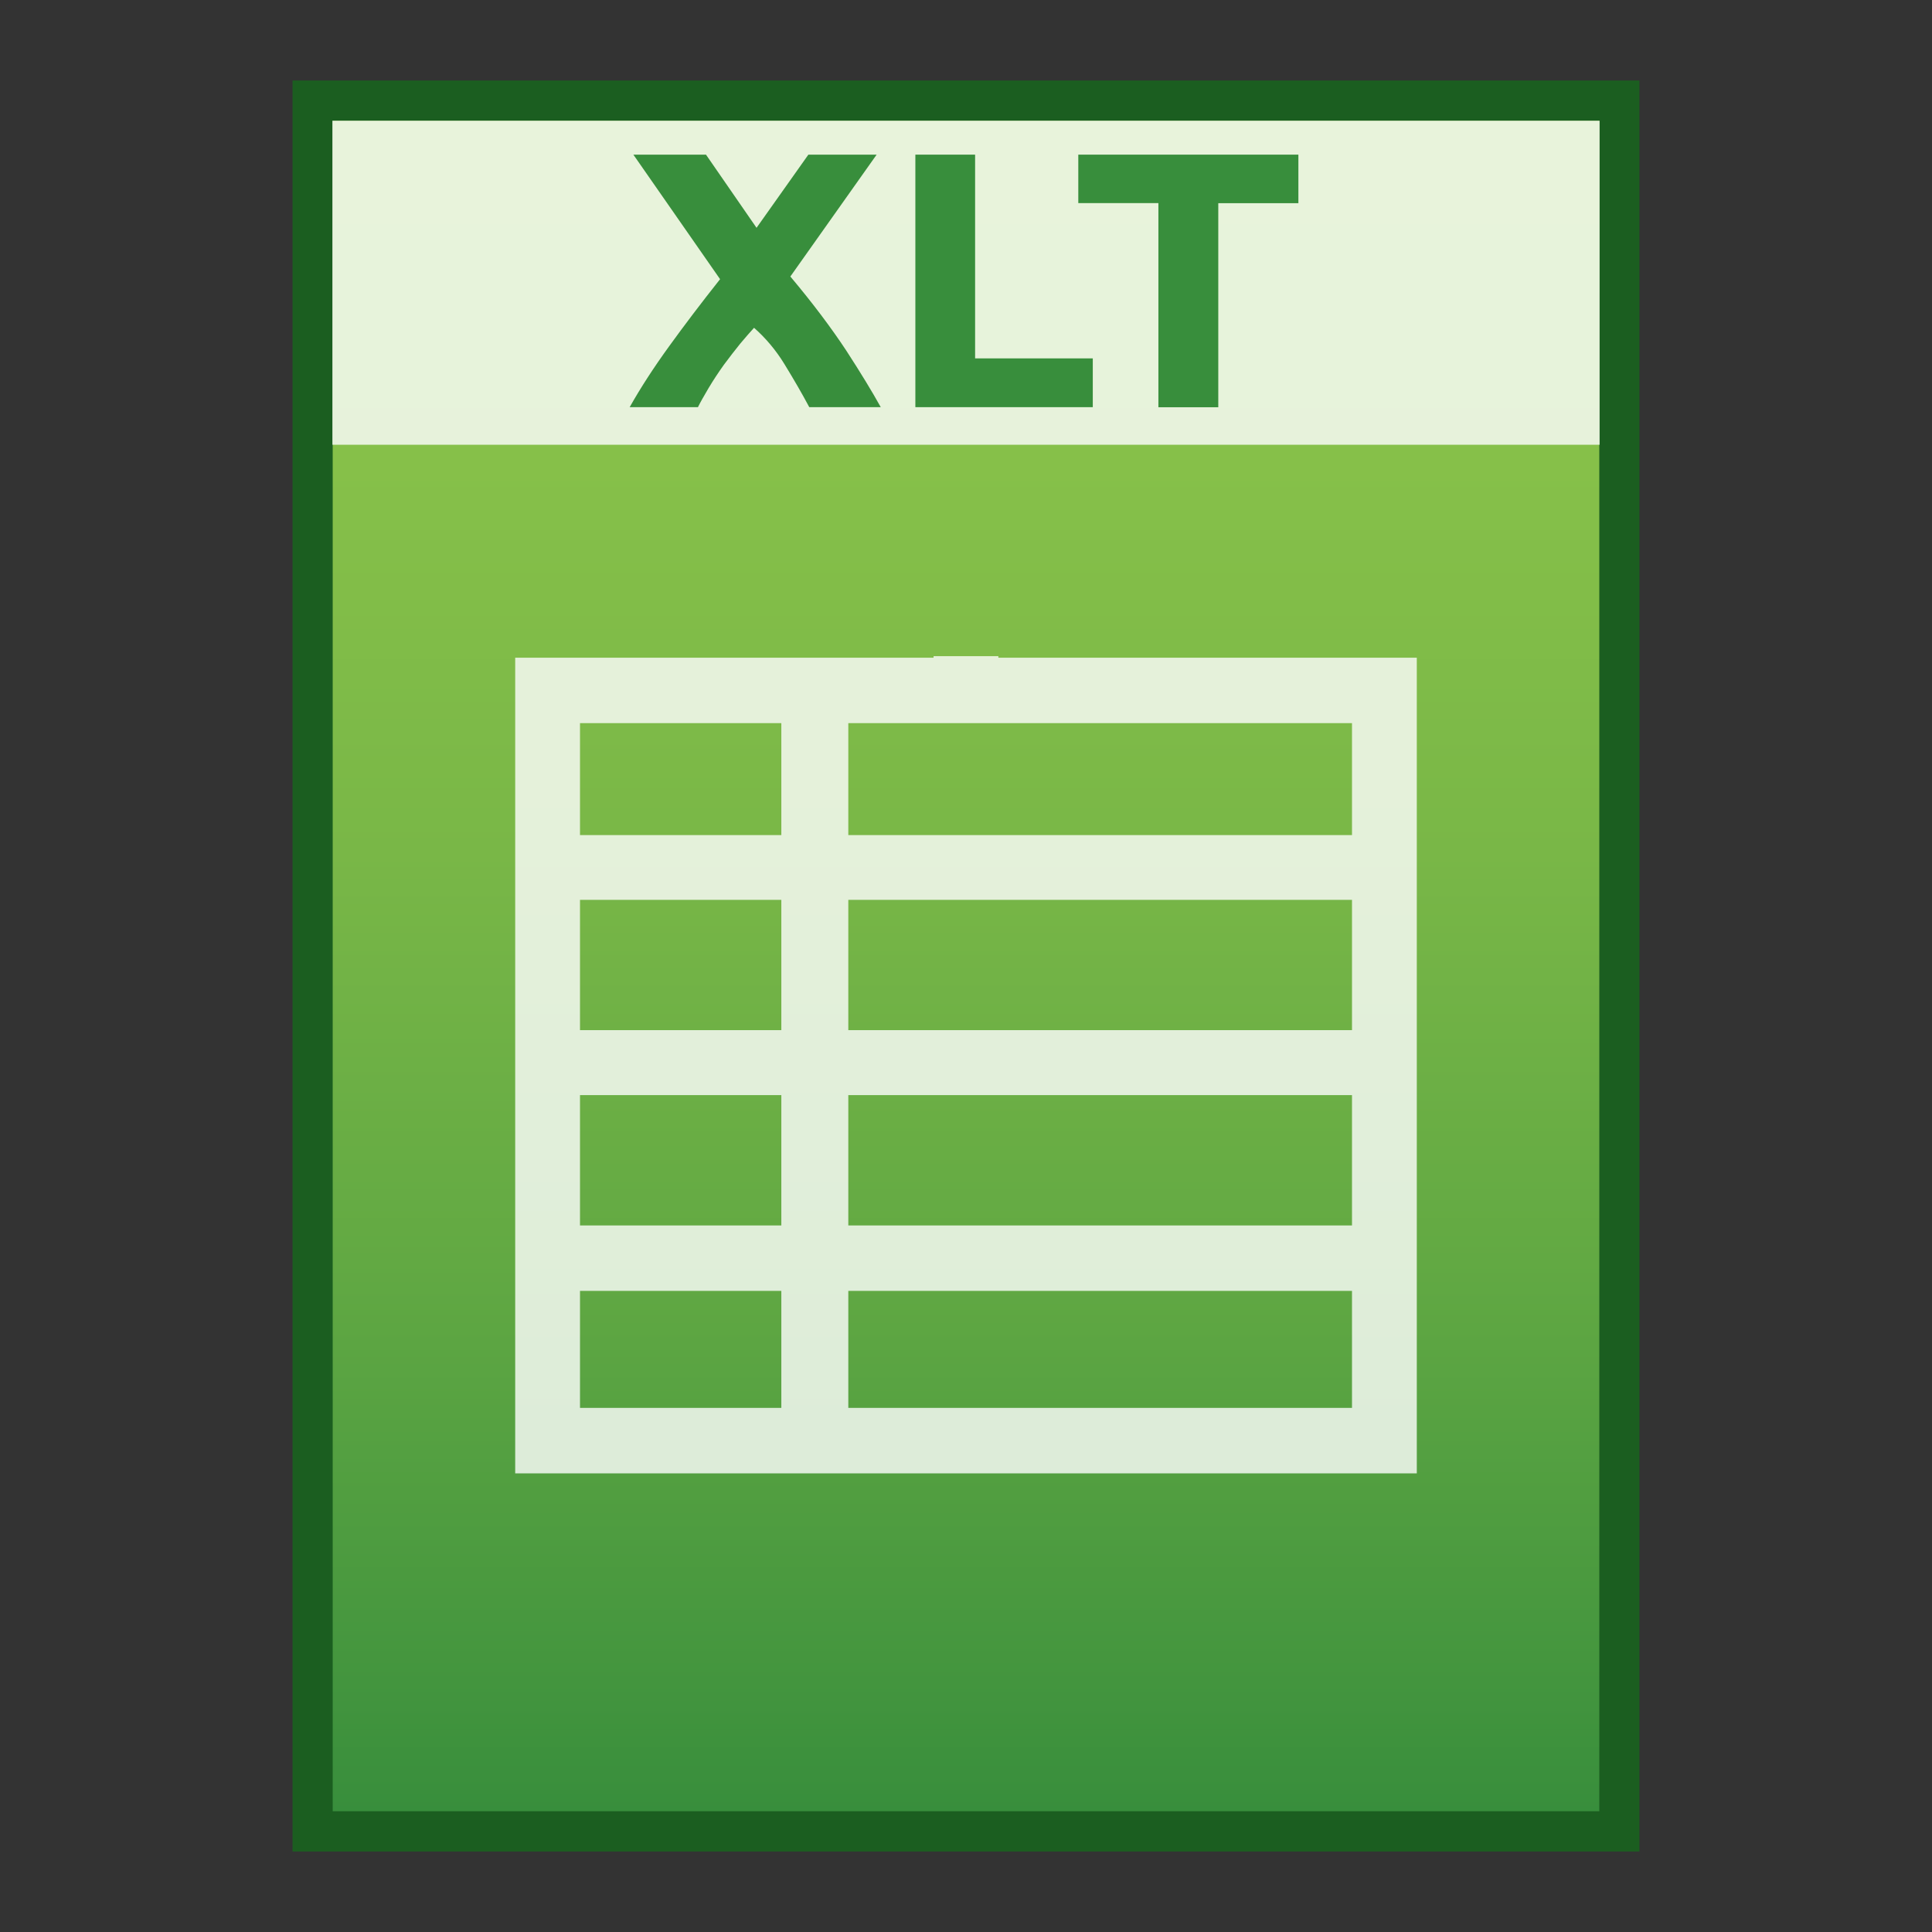 <?xml version="1.0" encoding="utf-8"?>
<!-- Generator: Adobe Illustrator 16.0.0, SVG Export Plug-In . SVG Version: 6.00 Build 0)  -->
<!DOCTYPE svg PUBLIC "-//W3C//DTD SVG 1.1//EN" "http://www.w3.org/Graphics/SVG/1.1/DTD/svg11.dtd">
<svg version="1.1" id="图层_1" xmlns="http://www.w3.org/2000/svg" xmlns:xlink="http://www.w3.org/1999/xlink" x="0px" y="0px"
	 width="24px" height="24px" viewBox="0 0 24 24" enable-background="new 0 0 24 24" xml:space="preserve">
<rect x="0" y="0" width="24" height="24" fill="#333333" stroke="none"/>
<rect x="3.634" y="1" fill="#1B5E20" width="16.732" height="22"/>
<g>
	
		<linearGradient id="SVGID_1_" gradientUnits="userSpaceOnUse" x1="95.2" y1="847.301" x2="95.2" y2="826.301" gradientTransform="matrix(1 0 0 1 -83.2 -824.801)">
		<stop  offset="0" style="stop-color:#388E3C"/>
		<stop  offset="0.076" style="stop-color:#43953E"/>
		<stop  offset="0.325" style="stop-color:#62A943"/>
		<stop  offset="0.567" style="stop-color:#79B747"/>
		<stop  offset="0.796" style="stop-color:#86C049"/>
		<stop  offset="1" style="stop-color:#8BC34A"/>
	</linearGradient>
	<rect x="4.133" y="1.5" fill="url(#SVGID_1_)" width="15.734" height="21"/>
	<path opacity="0.8" fill="#FFFFFF" enable-background="new    " d="M12.402,8.17V8.151h-0.805V8.17H6.4v10.133h11.2V8.17H12.402z
		 M7.205,11.178h2.501v1.619H7.205V11.178z M7.205,13.604h2.501v1.619H7.205V13.604z M10.538,13.604h6.257v1.619h-6.257V13.604z
		 M10.538,12.797v-1.619h6.257v1.619H10.538z M16.795,8.983v1.391h-6.257V8.983H16.795z M9.706,8.983v1.391H7.205V8.983H9.706z
		 M7.205,16.036h2.501v1.453H7.205V16.036z M10.538,17.489v-1.453h6.257v1.453H10.538z"/>
	<g>
		<rect x="4.129" y="1.5" opacity="0.8" fill="#FFFFFF" width="15.742" height="4.025"/>
	</g>
	<g>
		<path fill="#388E3C" d="M10.053,5.058C9.96,4.883,9.857,4.707,9.747,4.527c-0.109-0.179-0.238-0.33-0.38-0.455
			C9.323,4.12,9.266,4.185,9.197,4.267C9.129,4.351,9.061,4.439,8.992,4.532c-0.067,0.094-0.131,0.19-0.191,0.291
			C8.742,4.923,8.698,5.001,8.67,5.058H7.822C7.96,4.813,8.124,4.561,8.314,4.299c0.188-0.26,0.398-0.537,0.631-0.831L7.868,1.921
			H8.77L9.398,2.83l0.644-0.909h0.848L9.818,3.435c0.281,0.334,0.511,0.642,0.694,0.919c0.181,0.279,0.324,0.514,0.429,0.704H10.053
			z"/>
		<path fill="#388E3C" d="M13.575,4.452v0.606h-2.204V1.921h0.742v2.531H13.575z"/>
		<path fill="#388E3C" d="M16.129,1.921v0.603h-0.995v2.535H14.39V2.523h-0.995V1.921H16.129z"/>
	</g>
</g>
</svg>
